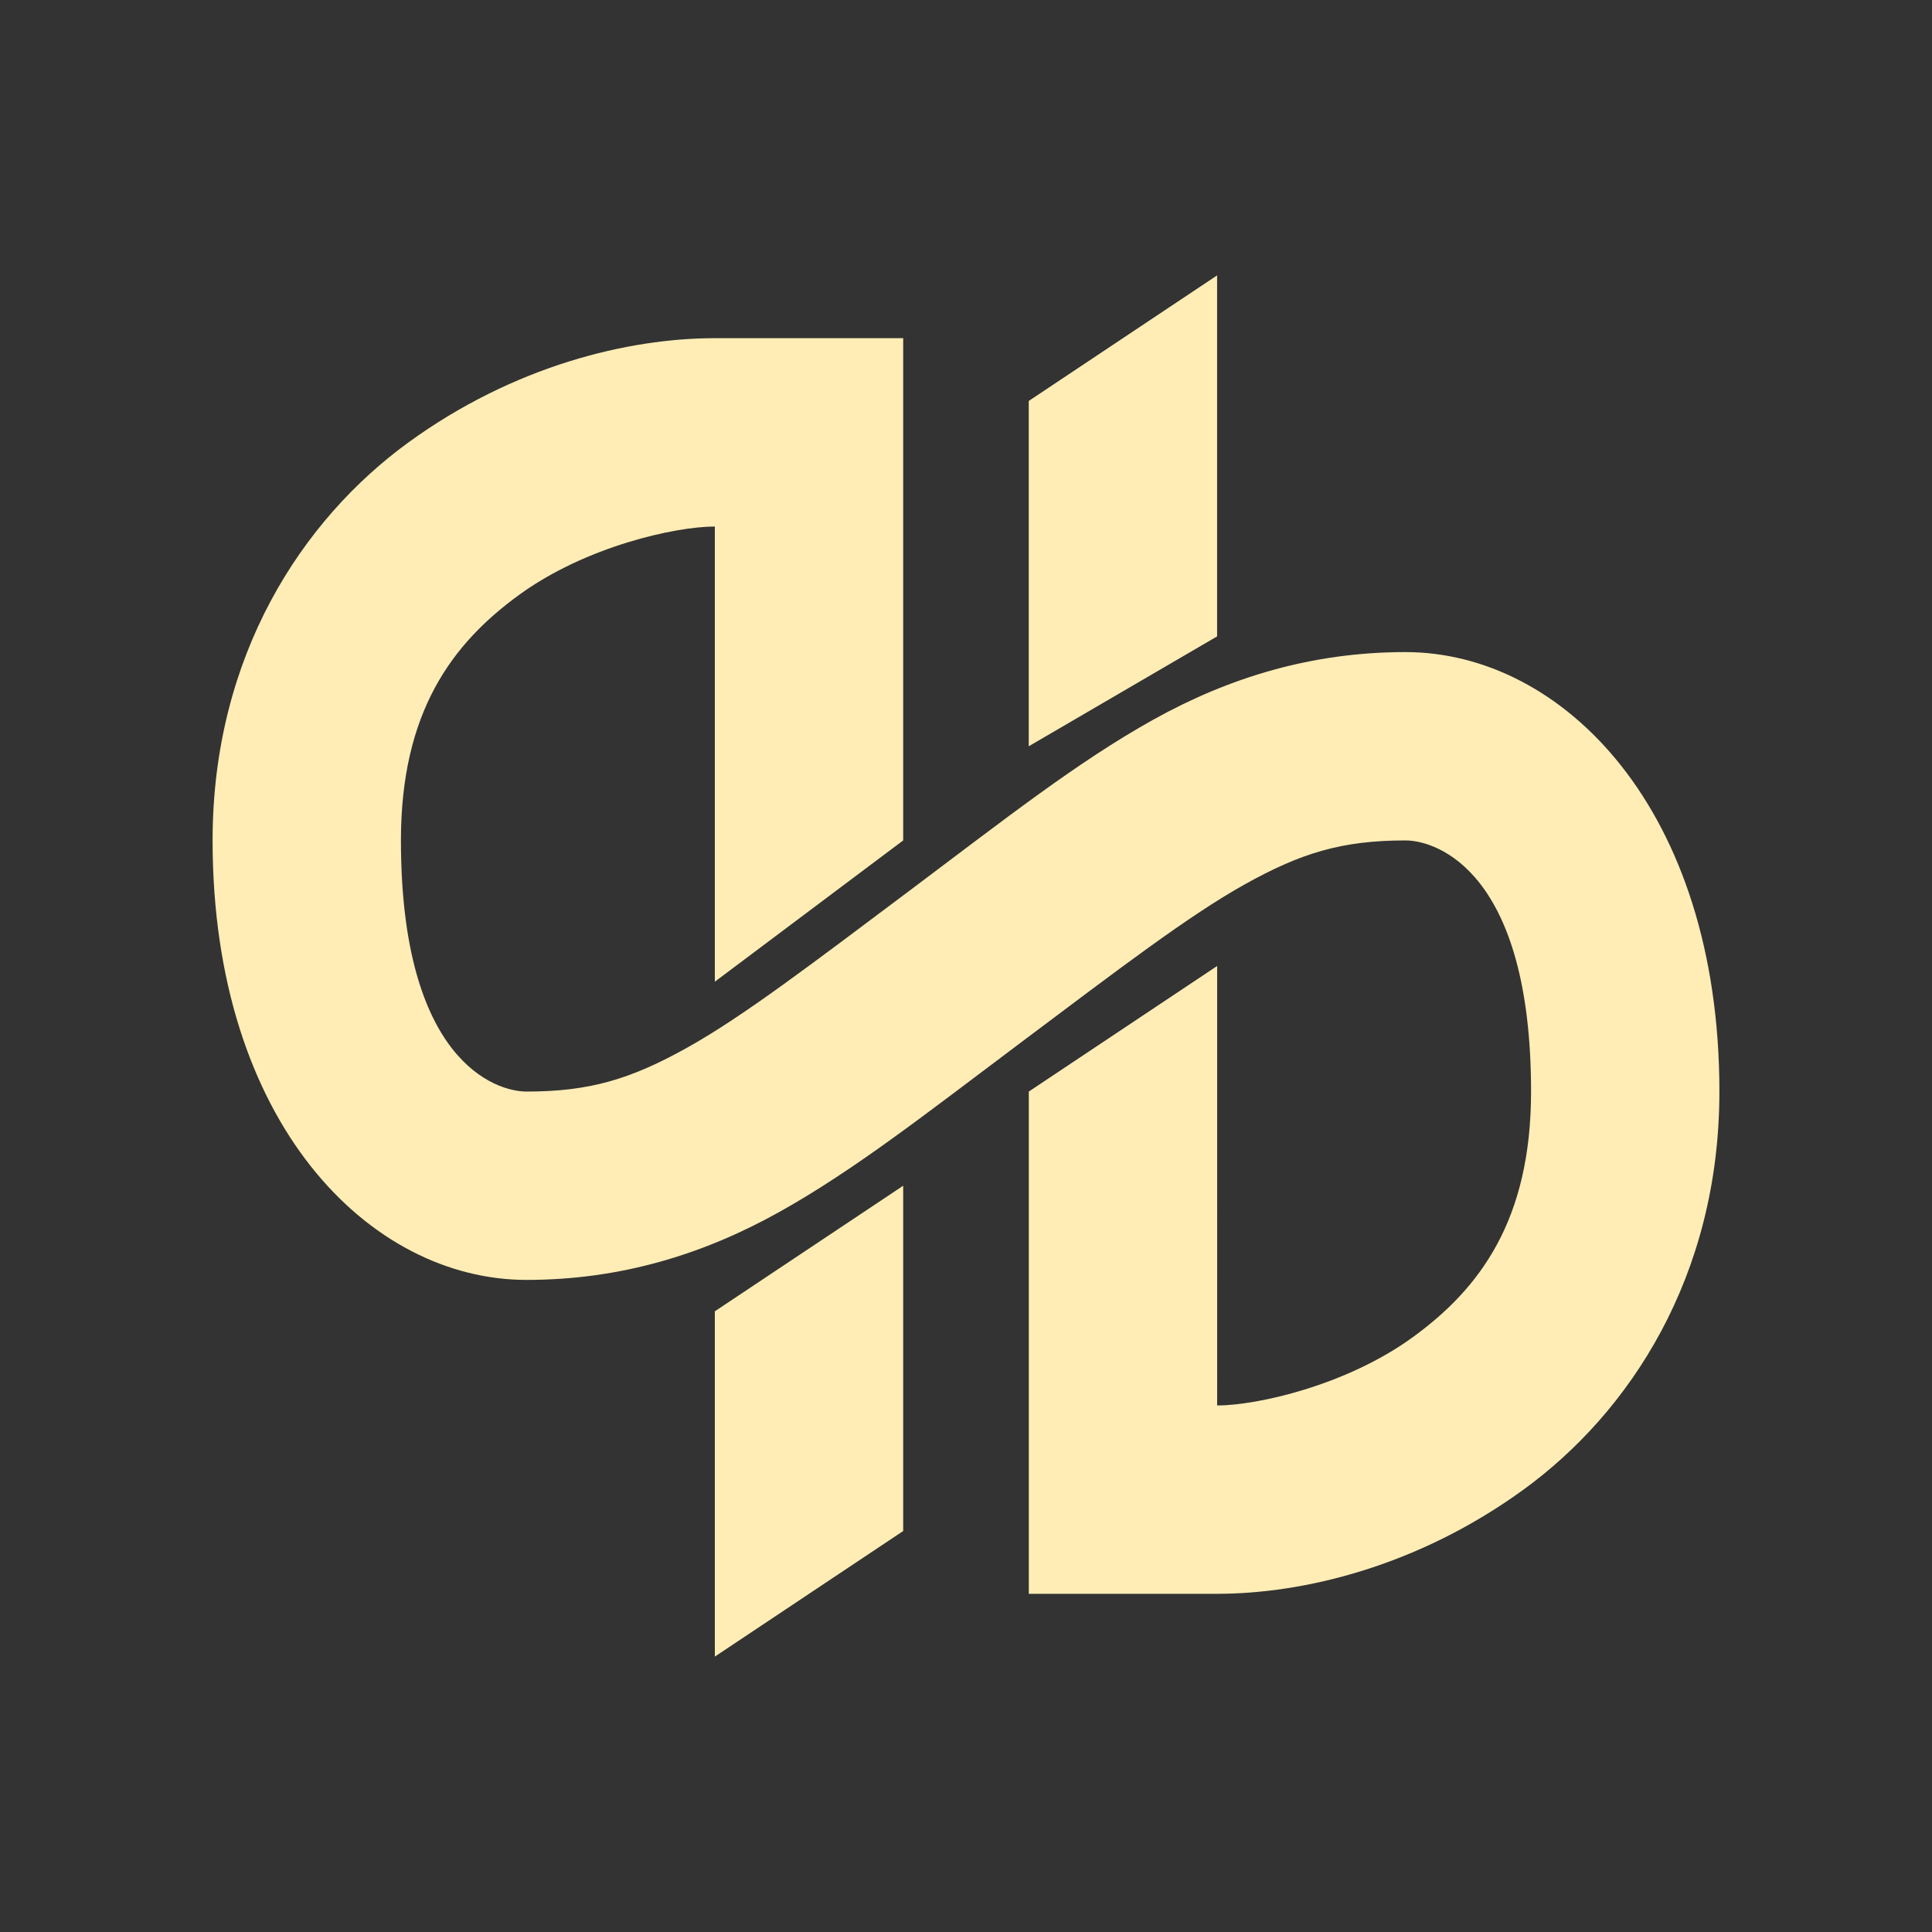 <?xml version="1.0" encoding="UTF-8" standalone="no"?>
<svg xmlns="http://www.w3.org/2000/svg" height="512" viewBox="0 0 512 512" width="512" version="1.1">
 <rect x="0" y="0" width="512" height="512" fill="#333333" stroke="none"/>
 id=&quot;defs22&quot; /&gt;
 <path d="m 322.542,72.986 -49.913,33.275 v 91.507 l 49.913,-29.116 z M 189.441,89.623 c -22.877,0 -53.191,7.254 -81.242,27.652 -28.034,20.398 -51.86,56.368 -51.86,105.449 0,74.869 41.594,116.464 83.188,116.464 24.807,0 46.719,-6.705 66.883,-17.935 20.148,-11.23 39.265,-26.321 64.571,-45.304 25.655,-19.233 43.973,-33.259 58.914,-41.594 14.941,-8.335 25.772,-11.63 42.576,-11.63 8.319,0 33.275,8.319 33.275,66.551 0,34.107 -13.61,52.209 -31.329,65.086 -17.719,12.878 -41.461,18.102 -51.86,18.102 V 256 l -49.913,33.275 v 133.101 h 49.913 c 22.877,0 53.191,-7.254 81.242,-27.652 28.034,-20.398 51.86,-56.368 51.86,-105.449 0,-74.869 -41.594,-116.464 -83.188,-116.464 -24.807,0 -46.719,6.705 -66.883,17.935 -20.148,11.23 -39.265,26.321 -64.571,45.304 -25.655,19.233 -43.973,33.259 -58.914,41.594 -14.941,8.335 -25.772,11.63 -42.576,11.63 -8.319,0 -33.275,-8.319 -33.275,-66.551 0,-34.107 13.61,-52.209 31.329,-65.086 17.719,-12.878 41.461,-18.102 51.86,-18.102 v 120.623 l 49.913,-37.435 V 89.623 Z m 49.913,224.608 -49.913,33.275 v 91.507 l 49.913,-33.275 z" style="opacity:1;fill:#ffedb5;fill-opacity:1"/>
</svg>
